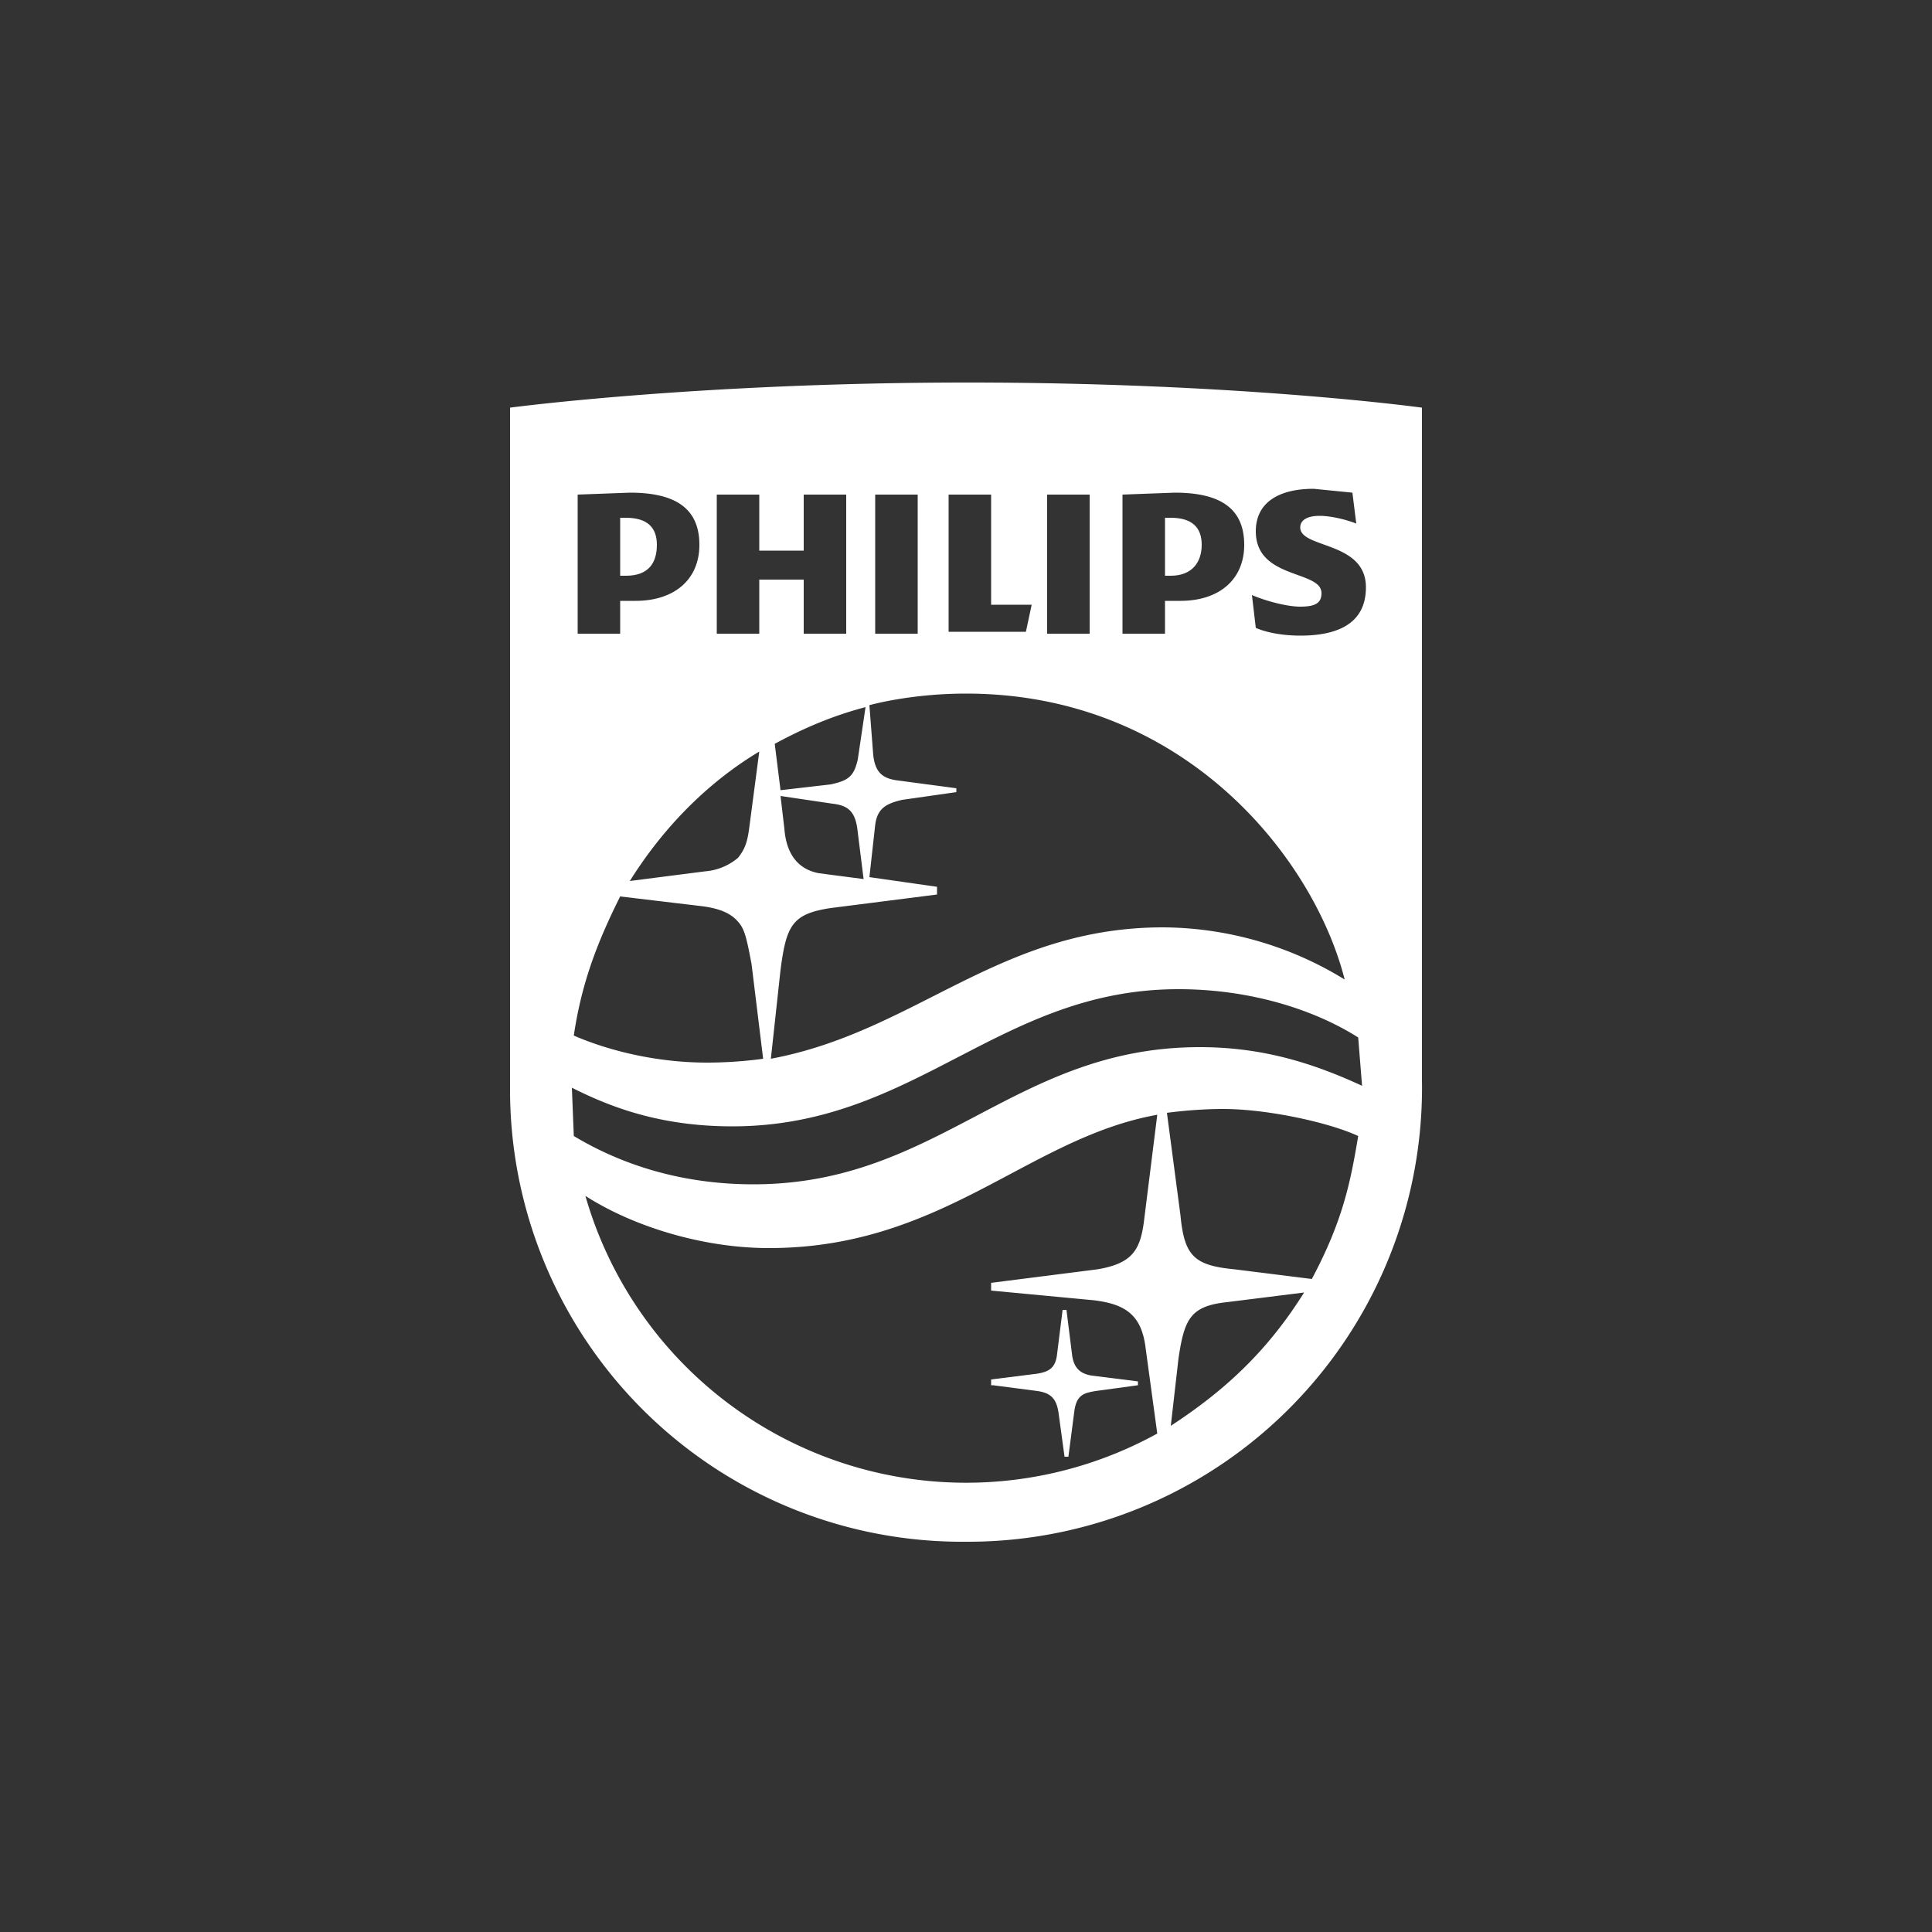 <svg xmlns="http://www.w3.org/2000/svg" viewBox="0 0 100 100"><rect x="0" y="0" width="100" height="100" fill="#333333" stroke="none"/><g fill="#FFF"><path d="M34 28.2c0-.9-.5-1.4-1.6-1.4h-.3v3h.3c1.2 0 1.6-.7 1.6-1.6zm28.2 0c0-.9-.5-1.4-1.6-1.4h-.3v3h.3c1.1 0 1.6-.7 1.6-1.6z"/><path d="M50.1 19.8c-14 0-23.7 1.3-23.7 1.3v35.2A23.4 23.4 0 0 0 50 79.8a23.5 23.5 0 0 0 23.6-23.9V21.1s-9.4-1.3-23.5-1.3zm8 5.8l2.7-.1c2.2 0 3.6.7 3.6 2.7 0 1.8-1.3 2.9-3.3 2.9h-.8v1.7h-2.2v-7.2zm-3.9 0h2.2v7.2h-2.2v-7.2zm-5.1 0h2.2v5.7h2.1l-.3 1.4h-4v-7.1zm-3.8 0h2.2v7.2h-2.2v-7.2zM50 35.9c11.3 0 18 8.5 19.6 14.8a18.1 18.1 0 0 0-9.4-2.7c-8.5 0-12.8 5.4-20.3 6.8l.5-4.6c.3-2.3.6-2.9 2.6-3.2l5.5-.7v-.4l-3.5-.5.3-2.7c.1-.8.5-1.1 1.4-1.3l2.8-.4v-.2l-3-.4c-.9-.1-1.2-.5-1.3-1.3l-.2-2.6s2.1-.6 5-.6zm-9.6 5.3l2.7.4c.9.1 1.2.5 1.3 1.5l.3 2.4-2.3-.3c-1.1-.2-1.7-1-1.8-2.3l-.2-1.7zm4-1.9c-.2.9-.5 1.1-1.4 1.3l-2.6.3-.3-2.4c1.3-.7 2.8-1.4 4.7-1.9l-.4 2.7zm-7.3-13.7h2.2v2.9h2.3v-2.9h2.2v7.2h-2.2V30h-2.3v2.8h-2.2v-7.2zm2.2 13.3l-.5 3.8c-.1.8-.2 1.2-.6 1.7a3 3 0 0 1-1.7.7l-3.9.5c1.5-2.4 3.7-4.9 6.7-6.7zm-9.4-13.3l2.7-.1c2.2 0 3.6.7 3.6 2.7 0 1.8-1.3 2.9-3.3 2.9h-.8v1.7h-2.2v-7.2zm2.2 20.8l4.2.5c.8.1 1.4.3 1.8.7.4.4.5.7.8 2.3l.6 4.9s-1.3.2-2.9.2c-2.8 0-5.3-.7-6.9-1.4.4-2.7 1.2-4.8 2.4-7.2zm24.5 20.9c1.7.2 2.5.8 2.7 2.5l.6 4.4a20.5 20.5 0 0 1-29.6-12.3c2.5 1.6 6.1 2.7 9.5 2.7 9 0 13.4-5.7 20.1-6.9l-.7 5.6c-.2 1.4-.6 2.1-2.4 2.4l-5.5.7v.4l5.3.5zm4 6.5l.4-3.5c.3-2 .6-2.7 2.5-2.9l4-.5c-2 3.2-4.3 5.2-6.9 6.9zm7.3-7.6l-4-.5c-2.1-.2-2.6-.7-2.8-2.8l-.7-5.3s1.4-.2 2.9-.2c2.3 0 5.5.7 7 1.4-.4 2.4-.8 4.4-2.4 7.4zm-5.8-12c-9.6 0-13.5 7.1-23.1 7.1-3.7 0-6.8-1-9.3-2.5l-.1-2.5c1.8.9 4.4 2 8.3 2 9.5 0 13.8-7.1 23.1-7.1 3.8 0 7.1 1.1 9.3 2.5l.2 2.5c-2.6-1.2-5.2-2-8.4-2zm5.2-21.3c-.7 0-1.6-.1-2.3-.4l-.2-1.7c.7.3 1.8.6 2.5.6.8 0 1.1-.2 1.1-.7 0-1.2-3.4-.7-3.4-3.2 0-1.5 1.2-2.2 3-2.2l2 .2.2 1.6c-.5-.2-1.3-.4-1.9-.4-.6 0-1 .2-1 .6 0 1.1 3.4.7 3.4 3.1 0 1.9-1.5 2.5-3.4 2.5z"/><path d="M51.4 71.7l2.3.3c.7.1 1 .4 1.1 1.2l.3 2.2h.2l.3-2.3c.1-.9.5-1 1.1-1.1l2.2-.3v-.2l-2.4-.3c-.6-.1-.9-.4-1-1l-.3-2.4H55l-.3 2.4c-.1.6-.4.8-1 .9l-2.4.3v.3z"/></g></svg>